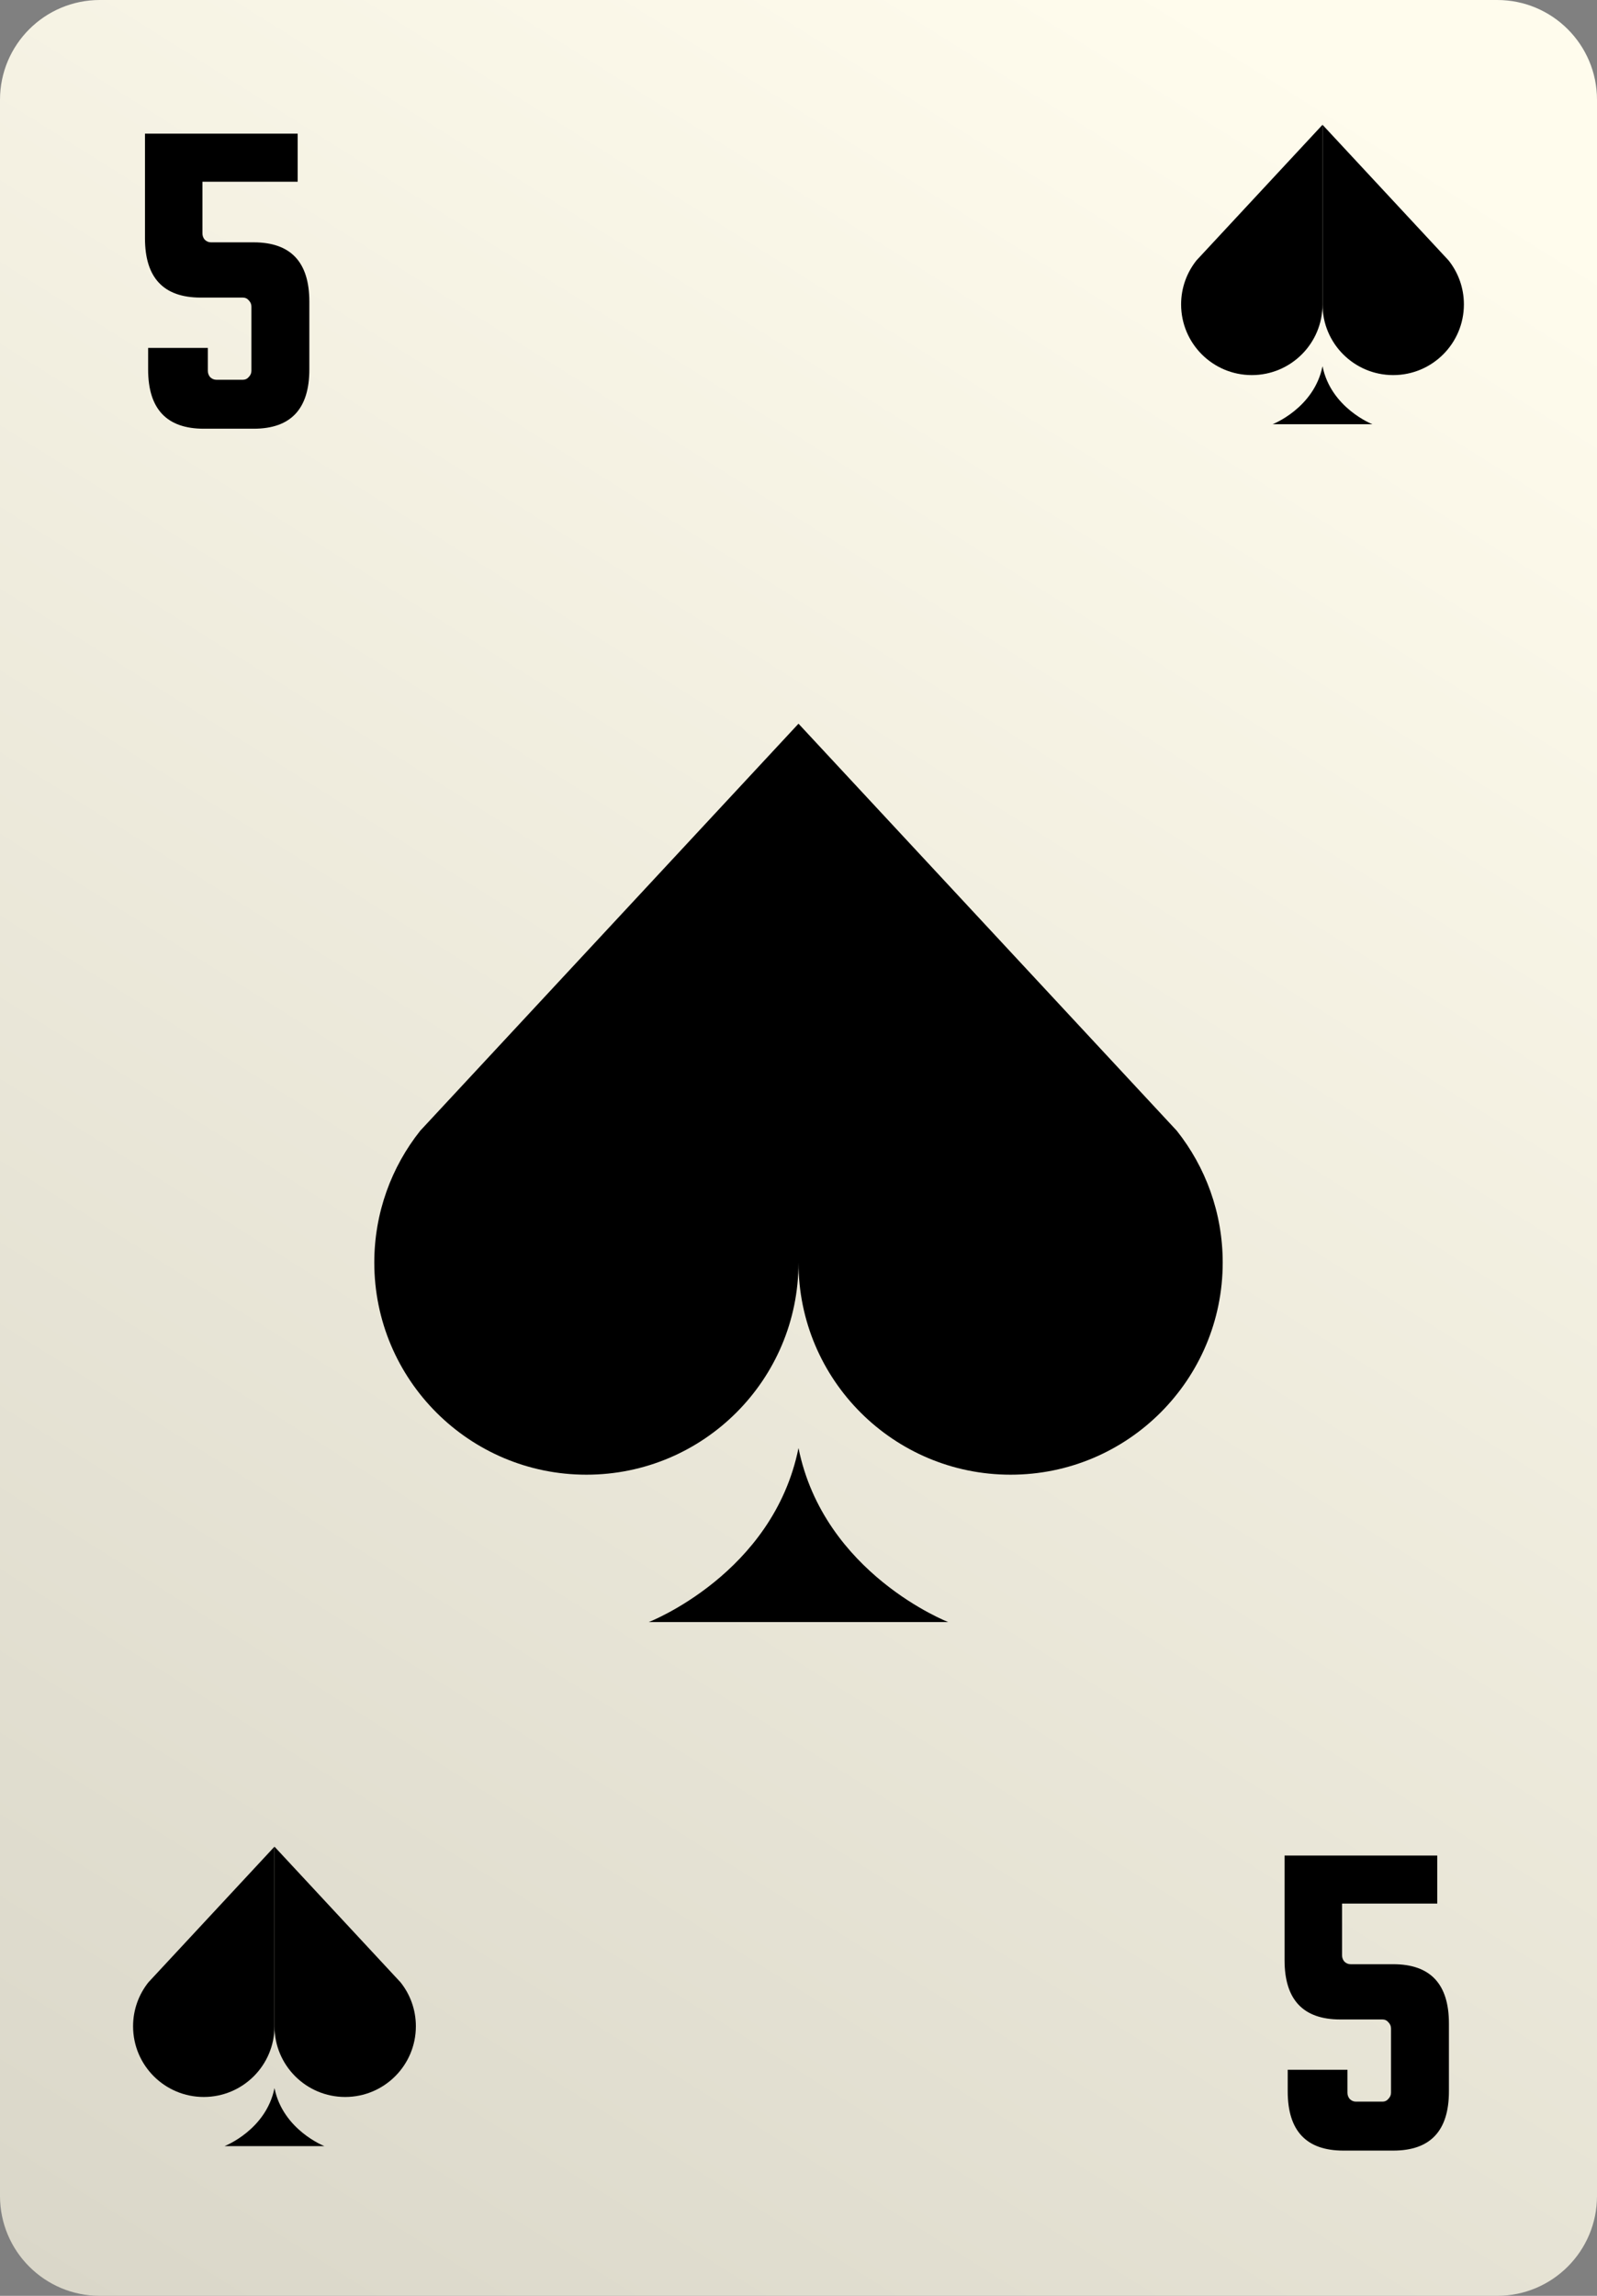 <svg width="64" height="92" viewBox="0 0 64 92" fill="none" xmlns="http://www.w3.org/2000/svg">
<rect x="0" y="0" width="64" height="92" fill="#808080" stroke="none"/>
<path d="M0 4C0 1.791 1.791 0 4 0H60C62.209 0 64 1.791 64 4V88C64 90.209 62.209 92 60 92H4C1.791 92 0 90.209 0 88V4Z" fill="url(#paint0_linear_2928_266900)"/>
<path d="M8.113 7.282V9.351C8.113 9.447 8.143 9.531 8.203 9.603C8.275 9.675 8.359 9.711 8.455 9.711H10.165C11.653 9.711 12.397 10.503 12.397 12.087V14.804C12.397 16.388 11.653 17.18 10.165 17.18H8.167C6.68 17.18 5.936 16.388 5.936 14.804V13.941H8.329V14.858C8.329 14.954 8.359 15.038 8.419 15.11C8.491 15.182 8.575 15.218 8.671 15.218H9.733C9.829 15.218 9.907 15.182 9.967 15.11C10.039 15.038 10.075 14.954 10.075 14.858V12.285C10.075 12.189 10.039 12.105 9.967 12.033C9.907 11.961 9.829 11.925 9.733 11.925H8.042C6.554 11.925 5.81 11.133 5.81 9.549V5.356H11.929V7.282H8.113Z" fill="black"/>
<path d="M53.783 76.282V78.351C53.783 78.447 53.813 78.531 53.873 78.603C53.945 78.675 54.029 78.711 54.125 78.711H55.834C57.322 78.711 58.066 79.503 58.066 81.087V83.804C58.066 85.388 57.322 86.18 55.834 86.18H53.837C52.349 86.18 51.605 85.388 51.605 83.804V82.941H53.999V83.858C53.999 83.954 54.029 84.038 54.089 84.11C54.161 84.182 54.245 84.218 54.341 84.218H55.403C55.498 84.218 55.577 84.182 55.636 84.11C55.709 84.038 55.745 83.954 55.745 83.858V81.285C55.745 81.189 55.709 81.105 55.636 81.033C55.577 80.961 55.498 80.925 55.403 80.925H53.711C52.223 80.925 51.479 80.133 51.479 78.549V74.356H57.598V76.282H53.783Z" fill="black"/>
<path d="M32 50.595C32 55.289 28.194 59.095 23.5 59.095C18.806 59.095 15 55.289 15 50.595C15 48.598 15.689 46.761 16.841 45.311L32 29V39.797V50.595Z" fill="black"/>
<path d="M32 50.595C32 55.289 35.806 59.095 40.5 59.095C45.194 59.095 49 55.289 49 50.595C49 48.598 48.311 46.761 47.159 45.311L32 29V39.797V50.595Z" fill="black"/>
<path d="M32 58.026C30.983 63.067 26 65 26 65H30.844H33.156H38C38 65 33.017 63.067 32 58.026Z" fill="black"/>
<g clip-path="url(#clip0_2928_266900)">
<path d="M53 12.198C53 13.763 51.731 15.031 50.166 15.031C48.602 15.031 47.333 13.763 47.333 12.198C47.333 11.533 47.563 10.921 47.947 10.437L53 5V8.599V12.198Z" fill="black"/>
<path d="M53 12.198C53 13.763 54.268 15.031 55.833 15.031C57.398 15.031 58.666 13.763 58.666 12.198C58.666 11.533 58.437 10.921 58.053 10.437L53 5V8.599V12.198Z" fill="black"/>
<path d="M53 14.675C52.661 16.355 51 17 51 17H52.615H53.385H55C55 17 53.339 16.355 53 14.675Z" fill="black"/>
</g>
<g clip-path="url(#clip1_2928_266900)">
<path d="M11 81.198C11 82.763 9.731 84.031 8.166 84.031C6.602 84.031 5.333 82.763 5.333 81.198C5.333 80.532 5.563 79.921 5.947 79.437L11 74V77.599V81.198Z" fill="black"/>
<path d="M11 81.198C11 82.763 12.268 84.031 13.833 84.031C15.398 84.031 16.666 82.763 16.666 81.198C16.666 80.532 16.437 79.921 16.052 79.437L11 74V77.599V81.198Z" fill="black"/>
<path d="M11 83.675C10.661 85.356 9 86 9 86H10.615H11.385H13C13 86 11.339 85.356 11 83.675Z" fill="black"/>
</g>
<defs>
<linearGradient id="paint0_linear_2928_266900" x1="2.065" y1="92" x2="56.642" y2="5.152" gradientUnits="userSpaceOnUse">
<stop stop-color="#DAD7C9"/>
<stop offset="1" stop-color="#FFFCED"/>
</linearGradient>
<clipPath id="clip0_2928_266900">
<rect width="12" height="12" fill="white" transform="translate(47 5)"/>
</clipPath>
<clipPath id="clip1_2928_266900">
<rect width="12" height="12" fill="white" transform="translate(5 74)"/>
</clipPath>
</defs>
</svg>
